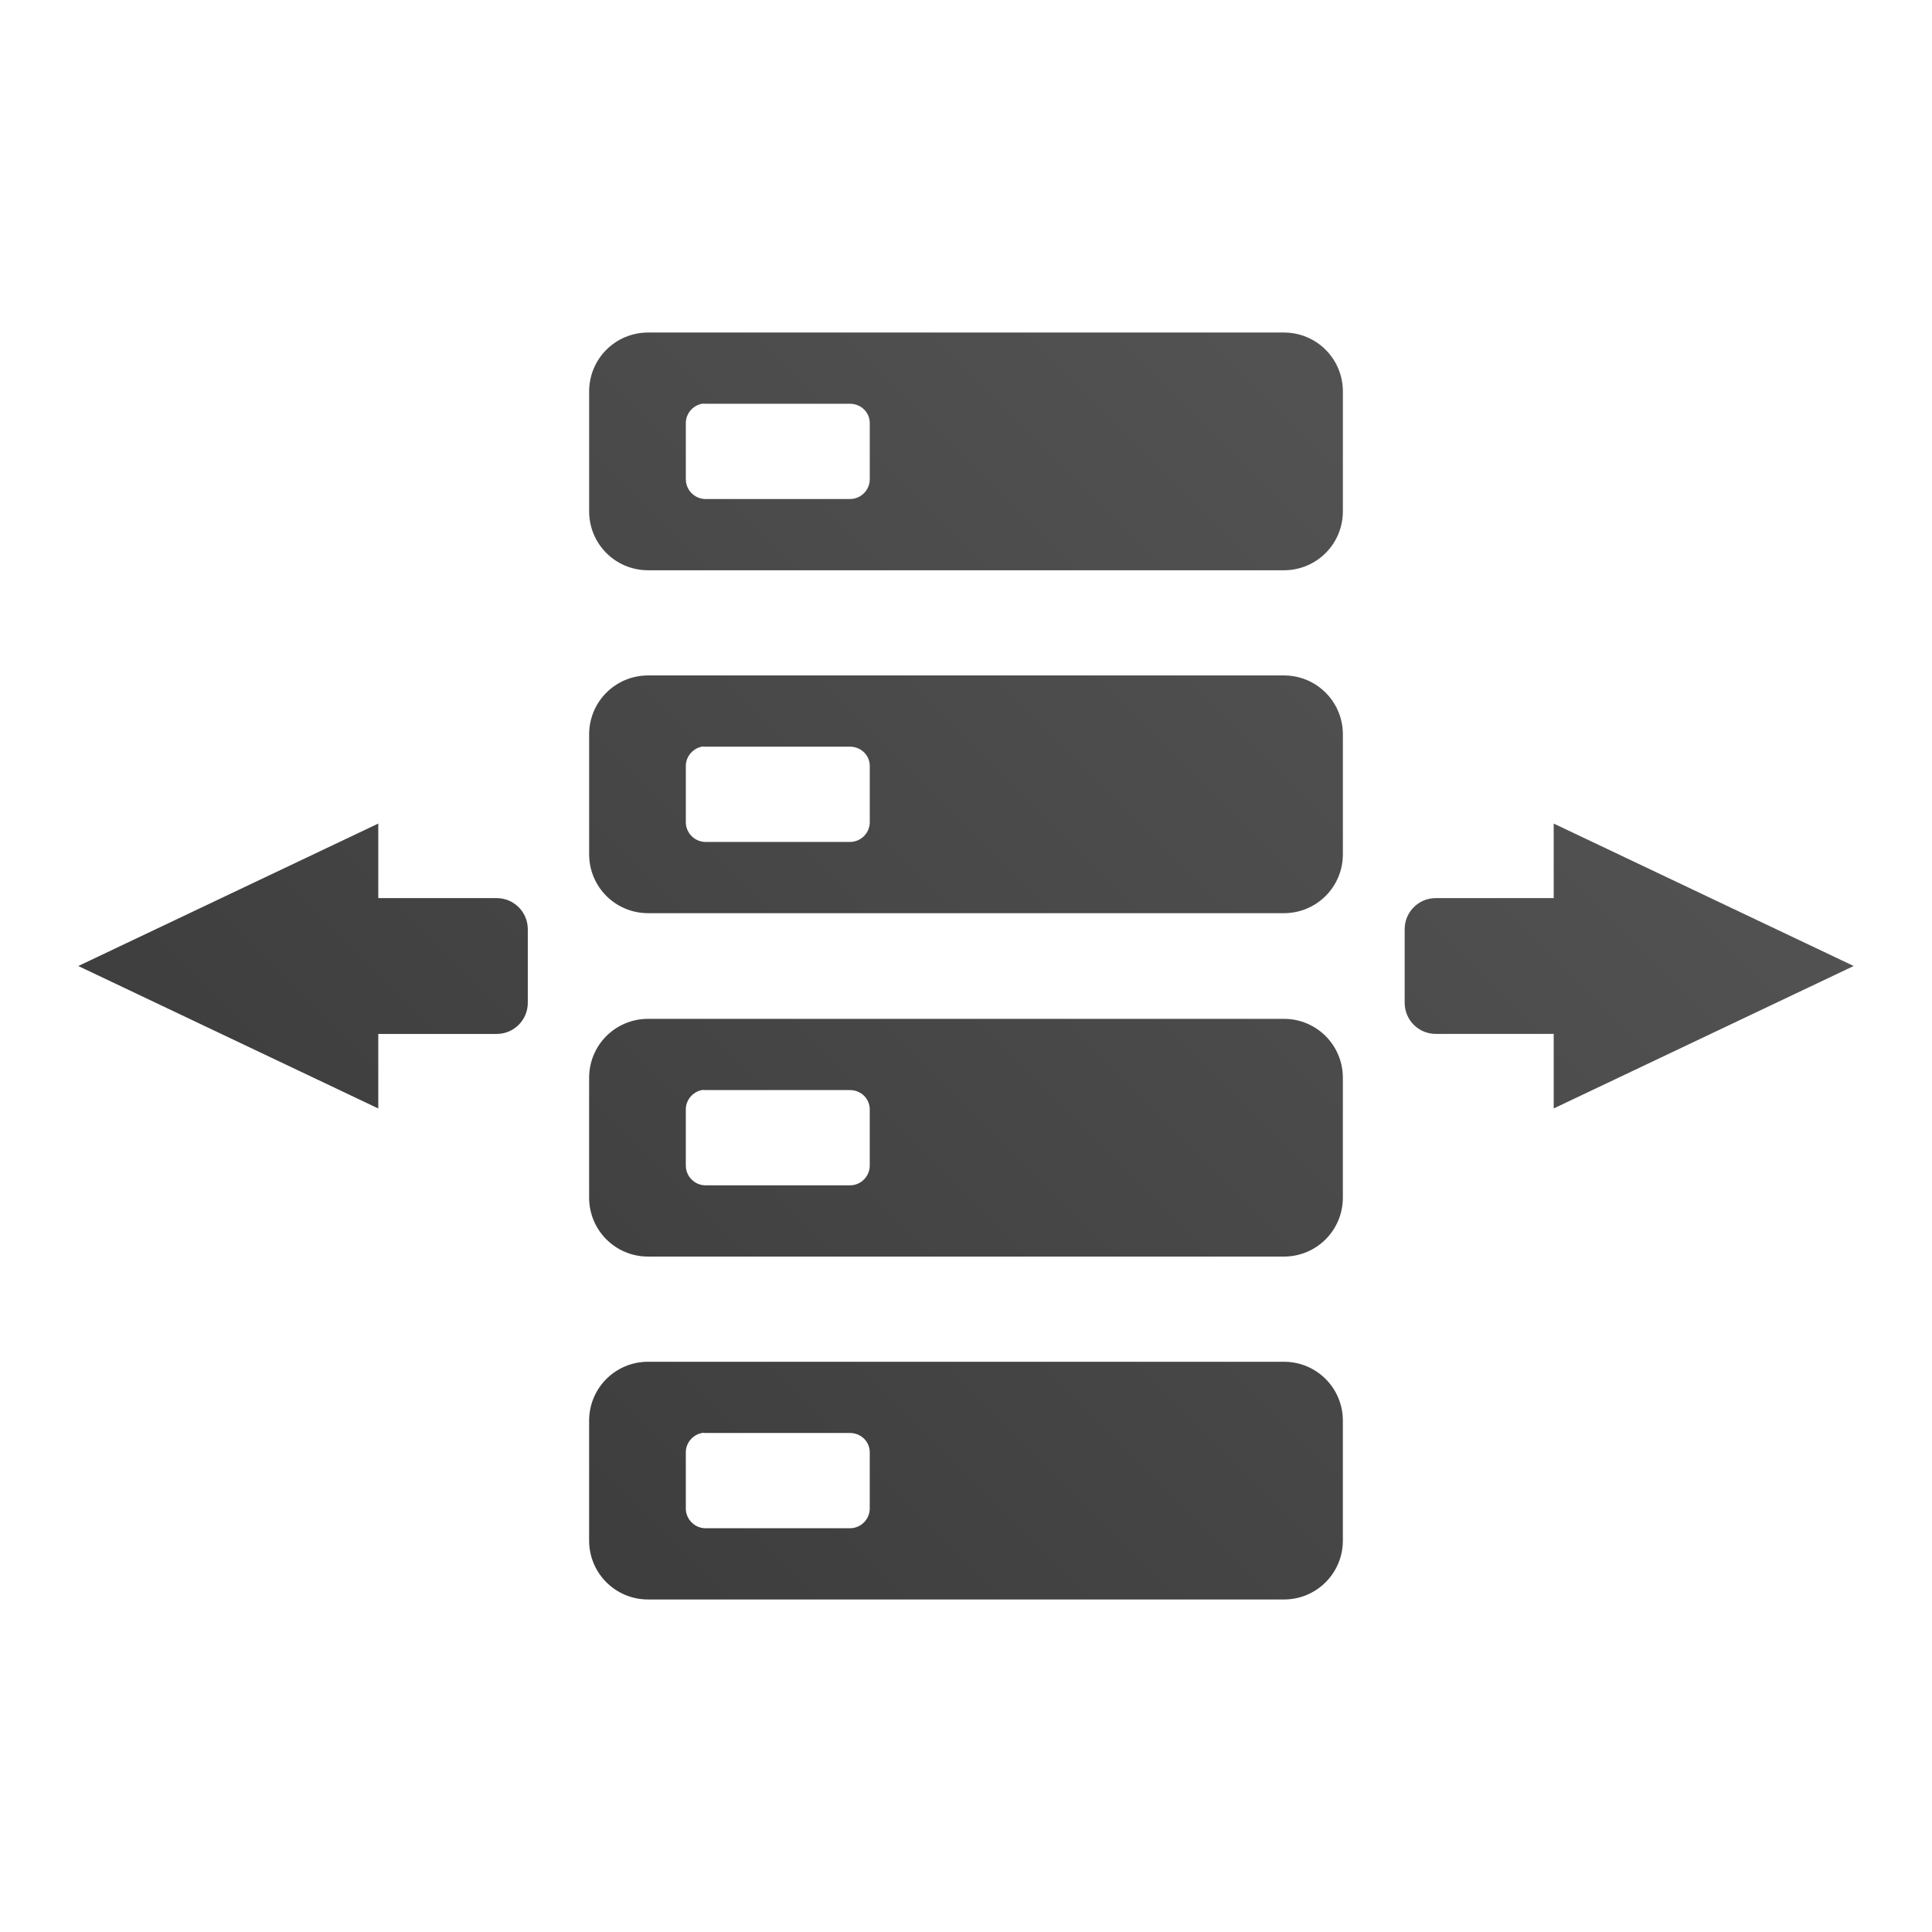 <svg height="64" viewBox="0 0 128 128" width="64" xmlns="http://www.w3.org/2000/svg" xmlns:xlink="http://www.w3.org/1999/xlink"><linearGradient id="a" gradientUnits="userSpaceOnUse" x1="0" x2="128" y1="128" y2="0"><stop offset="0" stop-color="#333"/><stop offset="1" stop-color="#5d5d5d"/></linearGradient><path d="m42.938 22.031c-2.164 0-3.906 1.742-3.906 3.906v7.938c0 2.164 1.742 3.906 3.906 3.906h42.125c2.164 0 3.906-1.742 3.906-3.906v-7.938c0-2.164-1.742-3.906-3.906-3.906zm3.562 4.719c.085-.017.16 0 .25 0h9.562c.722 0 1.312.559 1.312 1.281v3.719c0 .722-.59 1.312-1.312 1.312h-9.562c-.722 0-1.312-.59-1.312-1.312v-3.719c0-.632.466-1.164 1.062-1.281zm-3.562 18c-2.164 0-3.906 1.742-3.906 3.906v7.938c0 2.164 1.742 3.906 3.906 3.906h42.125c2.164 0 3.906-1.742 3.906-3.906v-7.938c0-2.164-1.742-3.906-3.906-3.906zm3.562 4.719c.085-.017.16 0 .25 0h9.562c.722 0 1.312.559 1.312 1.281v3.719c0 .722-.59 1.312-1.312 1.312h-9.562c-.722 0-1.312-.59-1.312-1.312v-3.719c0-.632.466-1.164 1.062-1.281zm-21.438 5.094-19.875 9.438 19.875 9.438v-4.938h7.844c1.14 0 2.062-.922 2.062-2.062v-4.875c0-1.14-.922-2.062-2.062-2.062h-7.844zm77.875 0v4.938h-7.812c-1.14 0-2.062.922-2.062 2.062v4.875c0 1.14.922 2.062 2.062 2.062h7.812v4.938l19.875-9.438zm-60 12.938c-2.164 0-3.906 1.742-3.906 3.906v7.938c0 2.164 1.742 3.906 3.906 3.906h42.125c2.164 0 3.906-1.742 3.906-3.906v-7.938c0-2.164-1.742-3.906-3.906-3.906zm3.562 4.719c.085-.017.16 0 .25 0h9.562c.722 0 1.312.559 1.312 1.281v3.719c0 .722-.59 1.312-1.312 1.312h-9.562c-.722 0-1.312-.59-1.312-1.312v-3.719c0-.632.466-1.164 1.062-1.281zm-3.562 18c-2.164 0-3.906 1.742-3.906 3.906v7.938c0 2.164 1.742 3.906 3.906 3.906h42.125c2.164 0 3.906-1.742 3.906-3.906v-7.938c0-2.164-1.742-3.906-3.906-3.906zm3.562 4.719c.085-.017.16 0 .25 0h9.562c.722 0 1.312.559 1.312 1.281v3.719c0 .722-.59 1.312-1.312 1.312h-9.562c-.722 0-1.312-.59-1.312-1.312v-3.719c0-.632.466-1.164 1.062-1.281z" fill="url(#a)"/></svg>